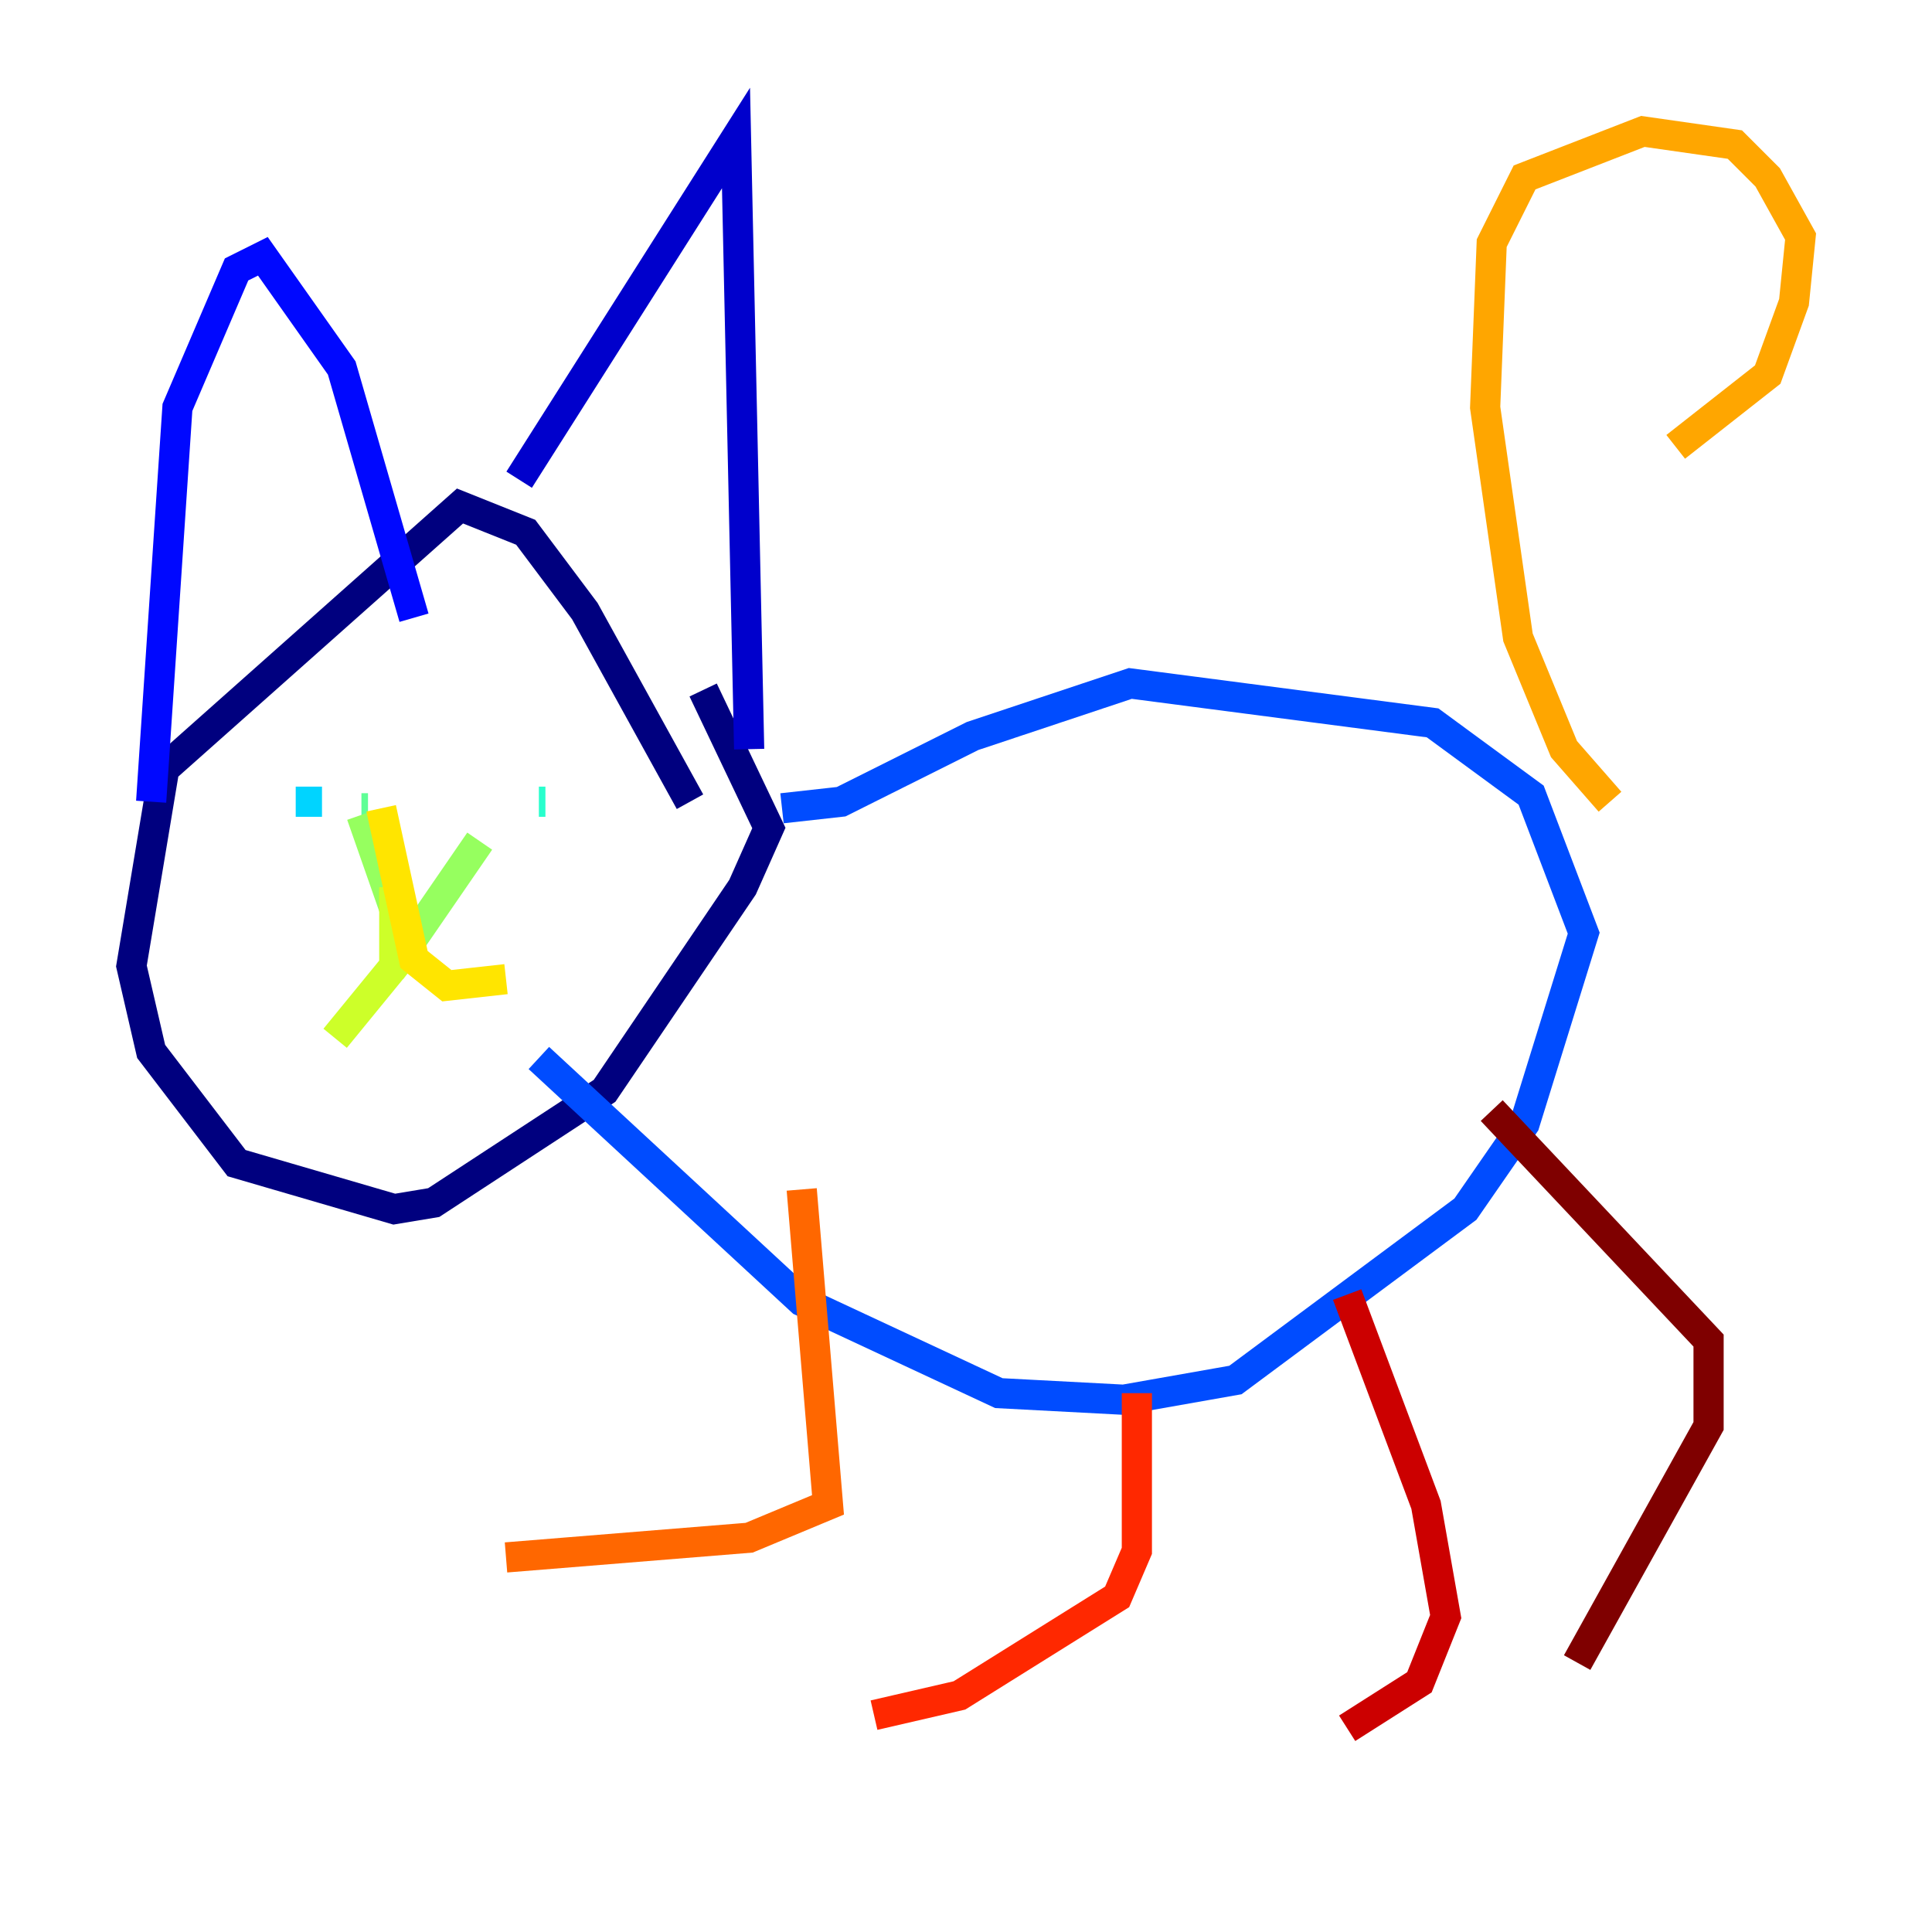 <?xml version="1.0" encoding="utf-8" ?>
<svg baseProfile="tiny" height="128" version="1.2" viewBox="0,0,128,128" width="128" xmlns="http://www.w3.org/2000/svg" xmlns:ev="http://www.w3.org/2001/xml-events" xmlns:xlink="http://www.w3.org/1999/xlink"><defs /><polyline fill="none" points="45.714,53.116 38.748,40.49 34.83,35.265 30.476,33.524 10.884,50.939 8.707,64.0 10.014,69.66 15.674,77.061 26.122,80.109 28.735,79.674 40.054,72.272 49.197,58.776 50.939,54.857 46.585,45.714" stroke="#00007f" stroke-width="2" /><polyline fill="none" points="34.395,31.782 48.762,9.143 49.633,49.633" stroke="#0000cc" stroke-width="2" /><polyline fill="none" points="10.014,53.116 11.755,26.993 15.674,17.85 17.415,16.98 22.64,24.381 27.429,40.925" stroke="#0008ff" stroke-width="2" /><polyline fill="none" points="51.809,53.551 55.728,53.116 64.435,48.762 74.884,45.279 94.912,47.891 101.442,52.68 104.925,61.823 101.007,74.449 97.088,80.109 81.85,91.429 74.449,92.735 66.177,92.299 53.116,86.204 35.701,70.095" stroke="#004cff" stroke-width="2" /><polyline fill="none" points="20.027,53.116 20.027,53.116" stroke="#0090ff" stroke-width="2" /><polyline fill="none" points="19.592,53.116 21.333,53.116" stroke="#00d4ff" stroke-width="2" /><polyline fill="none" points="36.136,53.116 35.701,53.116" stroke="#29ffcd" stroke-width="2" /><polyline fill="none" points="23.946,53.551 24.381,53.551" stroke="#5fff96" stroke-width="2" /><polyline fill="none" points="23.946,53.986 26.993,62.694 31.782,55.728" stroke="#96ff5f" stroke-width="2" /><polyline fill="none" points="26.122,58.776 26.122,64.0 22.204,68.789" stroke="#cdff29" stroke-width="2" /><polyline fill="none" points="25.252,53.551 27.429,63.565 29.605,65.306 33.524,64.871" stroke="#ffe500" stroke-width="2" /><polyline fill="none" points="106.667,53.116 103.619,49.633 100.571,42.231 98.395,26.993 98.83,16.109 101.007,11.755 108.844,8.707 114.939,9.578 117.116,11.755 119.293,15.674 118.857,20.027 117.116,24.816 111.02,29.605" stroke="#ffa600" stroke-width="2" /><polyline fill="none" points="53.116,78.803 54.857,99.701 49.633,101.878 33.524,103.184" stroke="#ff6700" stroke-width="2" /><polyline fill="none" points="75.32,92.299 75.32,102.748 74.014,105.796 63.565,112.326 57.905,113.633" stroke="#ff2800" stroke-width="2" /><polyline fill="none" points="89.252,85.769 94.476,99.701 95.782,107.102 94.041,111.456 89.252,114.503" stroke="#cc0000" stroke-width="2" /><polyline fill="none" points="98.83,73.578 113.197,88.816 113.197,94.476 104.49,110.15" stroke="#7f0000" stroke-width="2" /></svg>